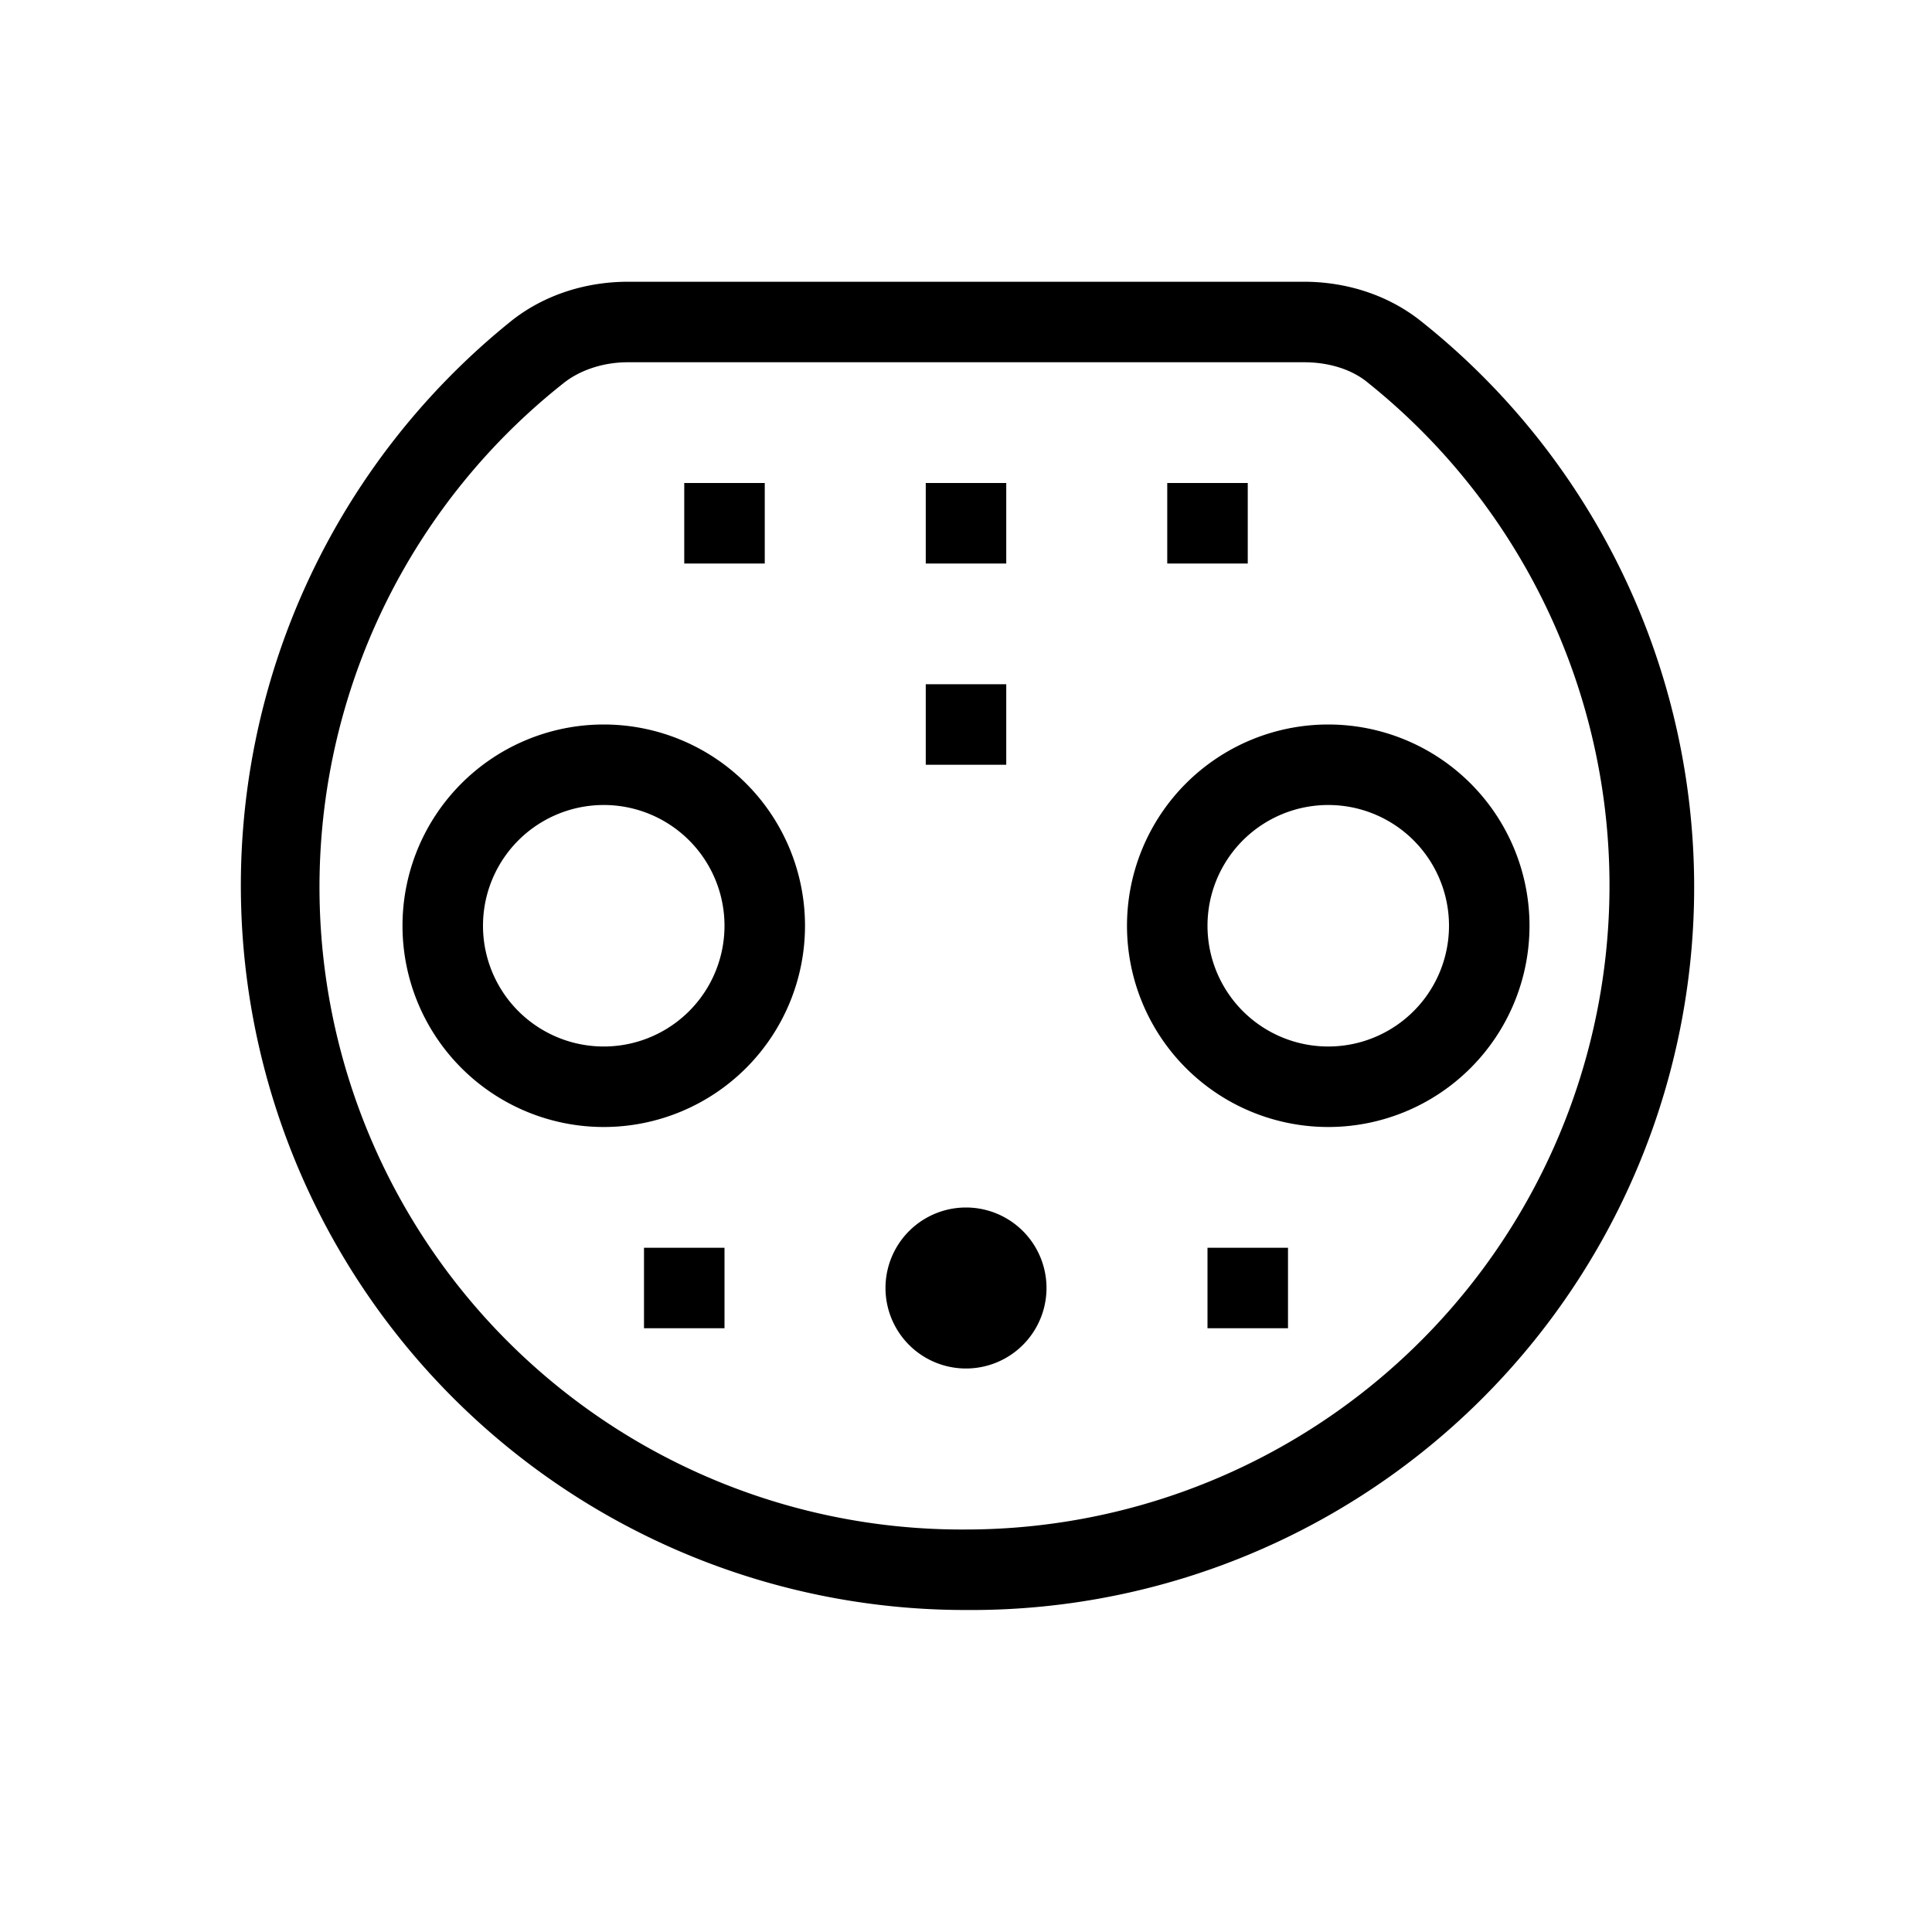 <svg width="24" height="24" fill="none" xmlns="http://www.w3.org/2000/svg"><path fill="currentColor" d="M7.8 4.5c-.31 0-.6.1-.8.26A7.98 7.98 0 0 0 12 19a8 8 0 0 0 5-14.24c-.2-.17-.49-.26-.8-.26H7.8Zm-1.44-.52c.42-.33.94-.48 1.44-.48h8.4c.5 0 1.02.15 1.44.48A8.98 8.98 0 0 1 12 20 9 9 0 0 1 6.36 3.98ZM8.5 7V6h1v1h-1Zm3 0V6h1v1h-1Zm3 0V6h1v1h-1Zm-2 2.5h-1v-1h1v1Zm-5 .5a1.5 1.5 0 1 0 0 3 1.5 1.5 0 0 0 0-3ZM5 11.5a2.5 2.5 0 1 1 5 0 2.5 2.5 0 0 1-5 0ZM16.5 10a1.5 1.5 0 1 0 0 3 1.5 1.5 0 0 0 0-3ZM14 11.5a2.5 2.5 0 1 1 5 0 2.5 2.5 0 0 1-5 0ZM11 16a1 1 0 1 1 2 0 1 1 0 0 1-2 0Zm-3 .5v-1h1v1H8Zm7 0v-1h1v1h-1Z"/></svg>